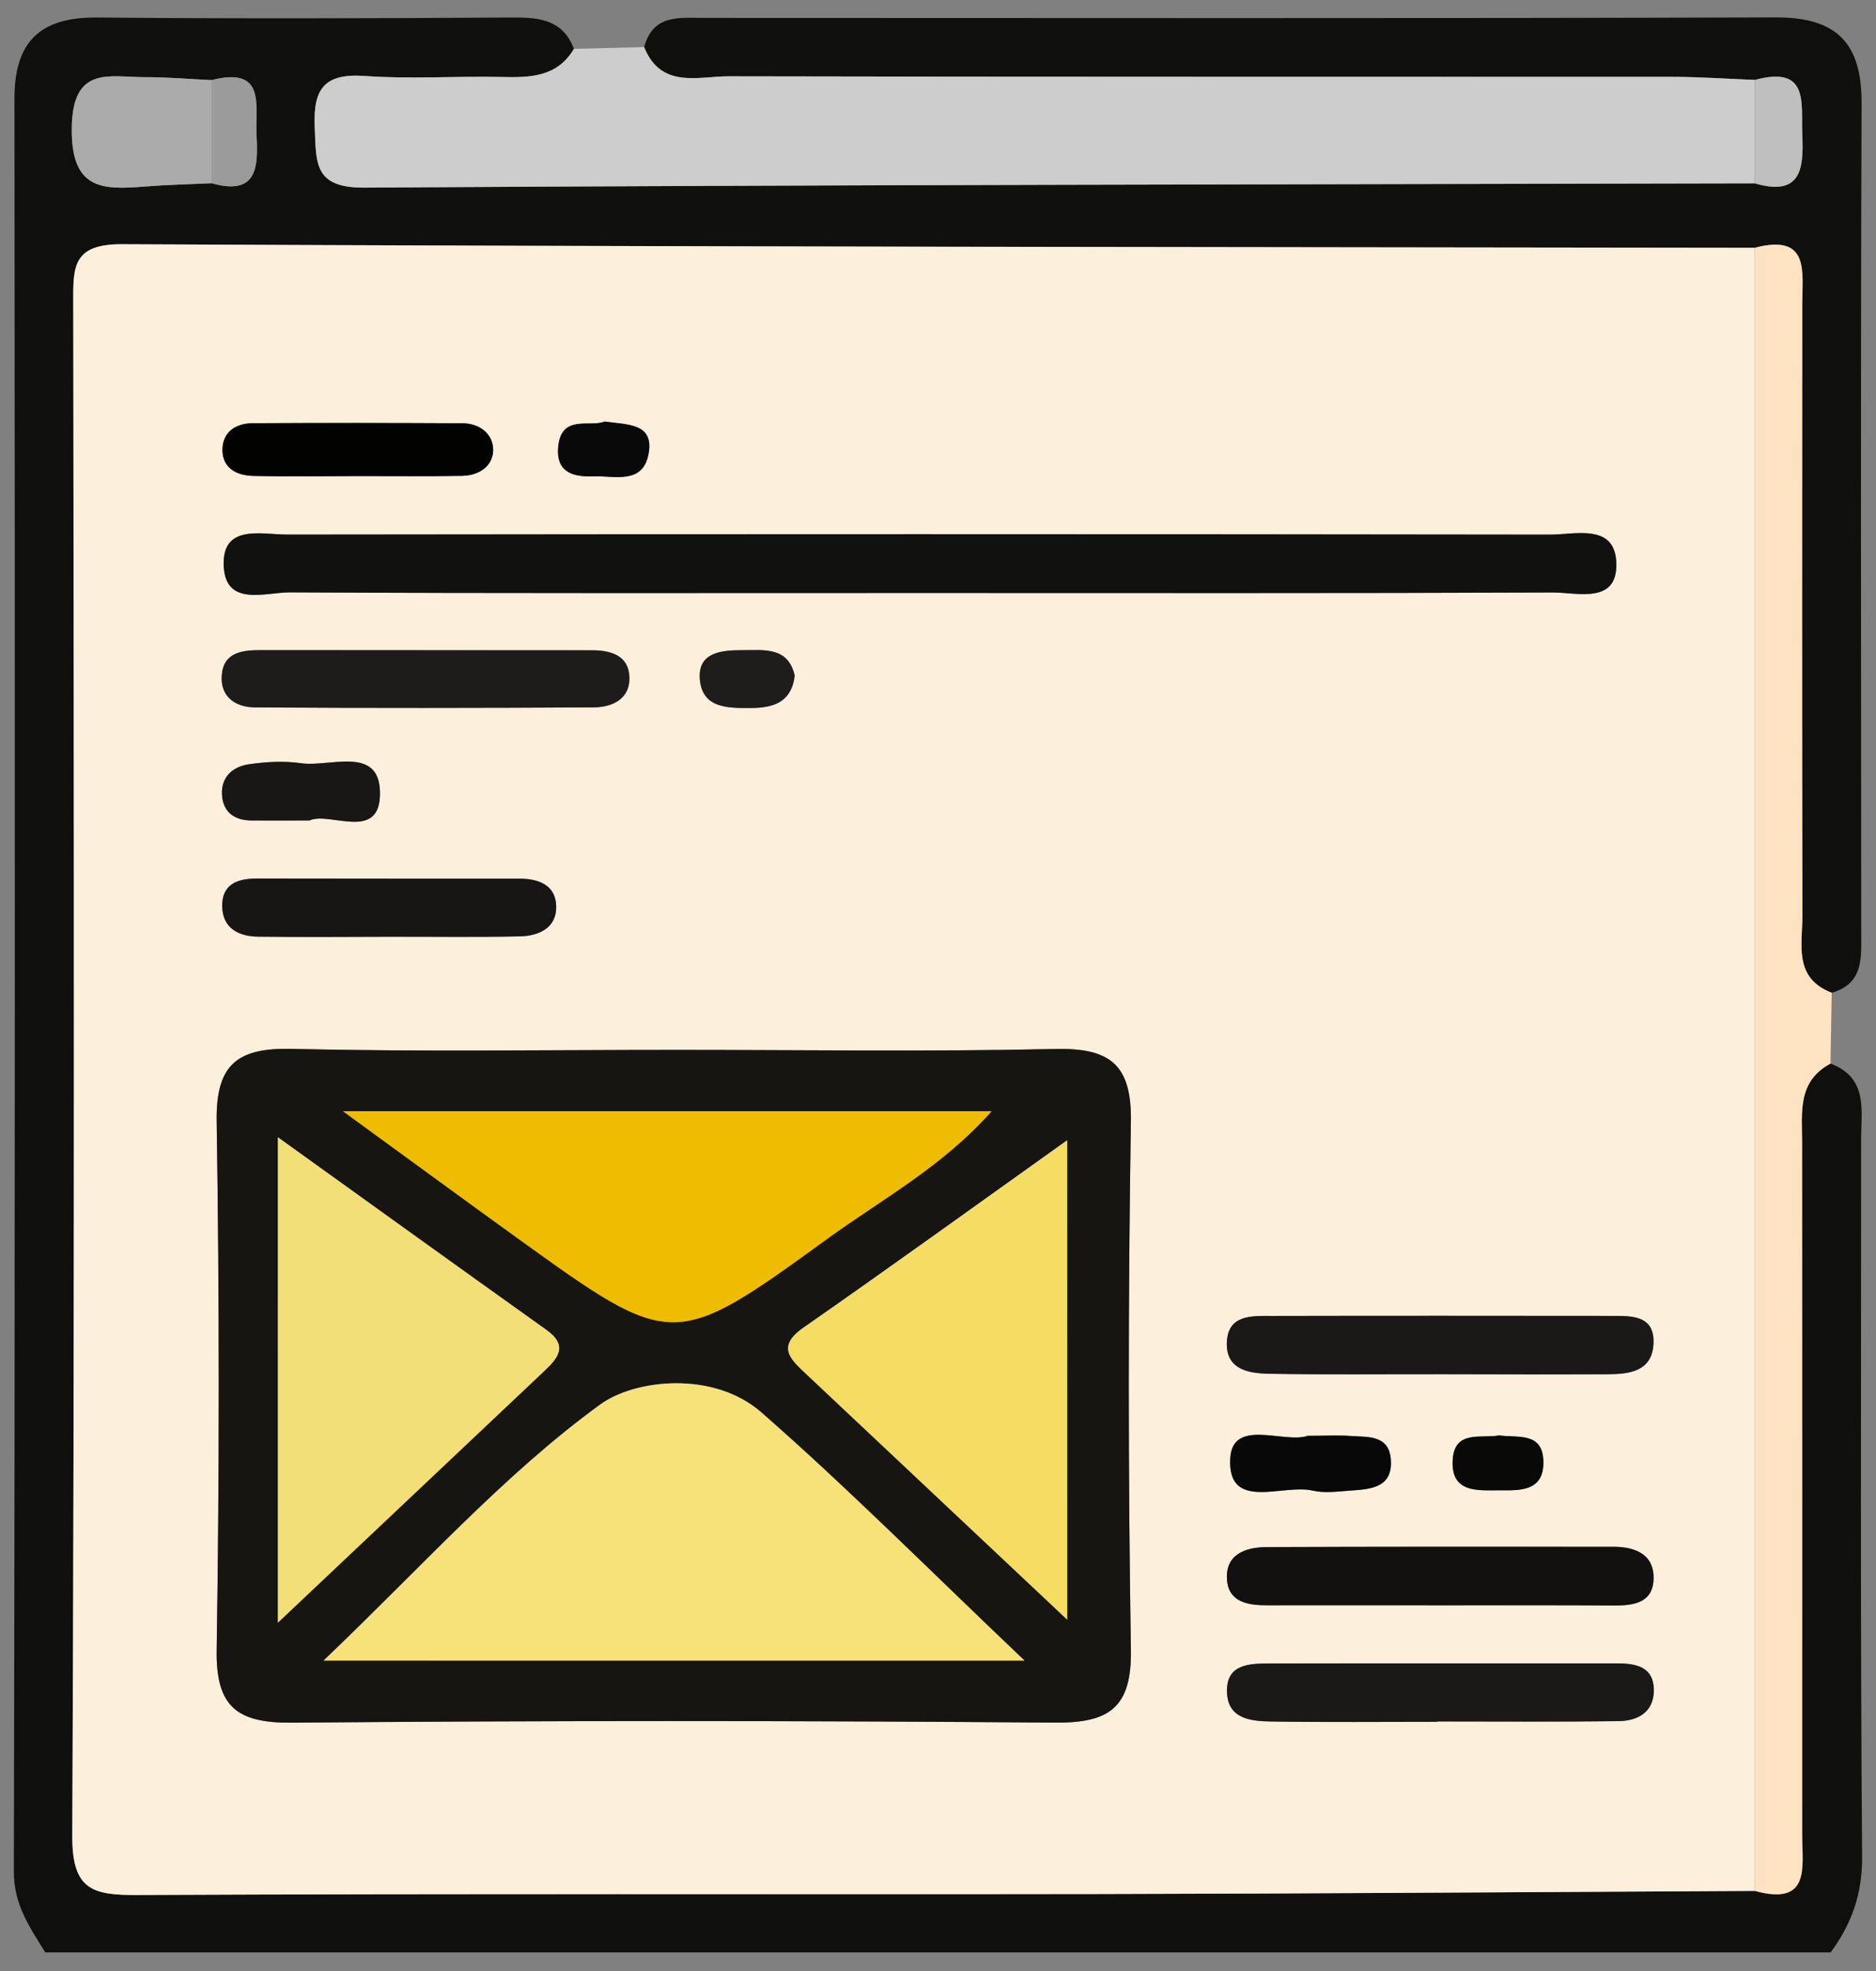 <?xml version="1.0" encoding="utf-8"?>
<!-- Generator: Adobe Illustrator 28.0.0, SVG Export Plug-In . SVG Version: 6.00 Build 0)  -->
<svg version="1.1" id="Calque_1" xmlns="http://www.w3.org/2000/svg" xmlns:xlink="http://www.w3.org/1999/xlink" x="0px" y="0px"
	 viewBox="0 0 368.32 387.07" style="enable-background:new 0 0 368.32 387.07;" xml:space="preserve">
<rect x="0" y="0" width="368.32" height="387.07" fill="#808080" stroke="none"/>
<style type="text/css">
	.st0{fill:#0F0F0E;}
	.st1{fill:#FCF0DC;}
	.st2{fill:#CDCDCD;}
	.st3{fill:#FDE3C1;}
	.st4{fill:#ABABAB;}
	.st5{fill:#9B9B9B;}
	.st6{fill:#BFBFBF;}
	.st7{fill:#171511;}
	.st8{fill:#11110F;}
	.st9{fill:#1A1917;}
	.st10{fill:#12110F;}
	.st11{fill:#1E1C1A;}
	.st12{fill:#171614;}
	.st13{fill:#020201;}
	.st14{fill:#181715;}
	.st15{fill:#090808;}
	.st16{fill:#1F1D1B;}
	.st17{fill:#090908;}
	.st18{fill:#0A0909;}
	.st19{fill:#F6E279;}
	.st20{fill:#EEBC00;}
	.st21{fill:#F3DF78;}
	.st22{fill:#F4DD62;}
</style>
<g>
	<g>
		<path class="st0" d="M359.41,383.38c-116.84,0-233.68,0-350.52,0c-3.02-4.91-6.19-9.31-6.17-15.89
			C2.97,251.45,2.94,135.41,2.84,19.37C2.83,8.09,7.94,3.34,19.1,3.44c27.19,0.25,54.38,0.17,81.57,0
			c5.33-0.03,9.86,0.48,12.01,6.15c-3.31,5.59-8.65,5.65-14.27,5.53c-8.9-0.2-17.84,0.44-26.7-0.19
			c-7.99-0.58-10.26,2.44-9.91,10.09c0.31,6.9-0.26,11.89,9.7,11.83c91.01-0.57,182.02-0.63,273.04-0.84
			c8.93,2.59,9.63-2.67,9.31-9.43c-0.29-6.23,1.5-13.8-9.31-10.89c-5.41-0.21-10.83-0.6-16.24-0.6
			c-61.73-0.04-123.46,0.03-185.19-0.11c-6-0.01-13.32,2.53-16.64-5.74c1.75-6.53,7.01-5.72,11.92-5.72
			c70.09,0.01,140.18,0.12,210.26-0.1c12-0.04,16.89,5.07,16.84,16.88c-0.2,54.23-0.1,108.46-0.07,162.69
			c0,4.97,0.56,10.1-5.79,11.96c-7.57-2.91-5.75-9.52-5.76-15.19c-0.08-40.02-0.06-80.04-0.03-120.06c0-6.37,1.52-13.86-9.32-11.04
			C237.68,48.5,130.84,48.48,24,47.95c-9.91-0.05-9.62,4.62-9.61,11.63c0.13,100.31,0.28,200.61-0.19,300.92
			c-0.05,10.67,4.04,11.65,12.81,11.6c62.82-0.3,125.65-0.08,188.48-0.19c43.02-0.07,86.04-0.39,129.06-0.61
			c11.01,3.02,9.27-4.75,9.27-10.97c0.01-45.31,0.02-90.62-0.01-135.93c0-5.88-0.99-12.04,5.57-15.55c7.47,2.81,6.01,9.21,6.02,15
			c0.01,46.9-0.17,93.8,0.19,140.7C365.65,371.92,363.54,377.78,359.41,383.38z M41.54,35.98c8.99,2.52,9.16-3.14,8.83-9.41
			c-0.3-5.82,1.95-13.59-8.83-10.84c-4.37-0.21-8.73-0.6-13.1-0.58c-6.92,0.02-14.2-2.39-14.35,9.97
			C13.95,37.25,20,37.31,28.44,36.63C32.79,36.28,37.17,36.19,41.54,35.98z"/>
		<path class="st1" d="M344.54,371.31c-43.02,0.21-86.04,0.53-129.06,0.61c-62.83,0.1-125.65-0.11-188.48,0.19
			c-8.77,0.04-12.86-0.93-12.81-11.6c0.46-100.3,0.32-200.61,0.19-300.92c-0.01-7.01-0.3-11.68,9.61-11.63
			c106.84,0.53,213.68,0.54,320.53,0.7C344.53,156.2,344.54,263.76,344.54,371.31z M132.98,206.16c-25.22,0-50.45,0.41-75.66-0.19
			c-10.79-0.26-14.96,3.07-14.78,14.29c0.54,34.57,0.54,69.15,0,103.72c-0.18,11.22,4.02,14.39,14.79,14.3
			c49.94-0.43,99.89-0.41,149.84-0.01c10.7,0.09,15.04-3.04,14.86-14.3c-0.54-34.57-0.55-69.15,0-103.72
			c0.18-11.31-4.19-14.5-14.88-14.26C182.44,206.54,157.71,206.16,132.98,206.16z M181.6,116.44c41.07,0,82.14,0.08,123.21-0.1
			c4.87-0.02,12.83,2.41,12.52-5.85c-0.29-7.77-8.07-5.51-13.05-5.51c-82.63-0.12-165.26-0.11-247.9-0.01
			c-5,0.01-12.77-2.13-12.46,6.09c0.31,8.18,8.18,5.24,12.99,5.26C98.47,116.53,140.04,116.44,181.6,116.44z M283.29,269.86
			c10.86,0,21.73,0.04,32.59-0.02c4.13-0.02,8.4-0.65,8.74-5.8c0.39-5.8-4.2-5.65-8.22-5.65c-22.22-0.02-44.44-0.04-66.66,0.01
			c-3.92,0.01-8.66-0.33-8.87,5.21c-0.21,5.36,4.35,6.07,8.35,6.14C260.58,269.95,271.94,269.83,283.29,269.86z M282.88,315.23
			c11.35,0,22.7-0.05,34.05,0.03c3.72,0.02,7.41-0.51,7.7-4.85c0.33-5.02-3.35-6.68-7.81-6.68c-22.7-0.01-45.4-0.03-68.1,0.06
			c-4.29,0.02-8.29,1.5-7.8,6.63c0.41,4.24,4.23,4.81,7.91,4.8C260.18,315.2,271.53,315.21,282.88,315.23z M282.21,338.1
			c0-0.02,0-0.04,0-0.07c11.85,0,23.7,0.1,35.55-0.06c3.76-0.05,6.93-1.75,6.93-6.05c0-4.63-3.45-5.29-7.2-5.29
			c-22.71,0.01-45.43-0.03-68.14,0.02c-3.97,0.01-8.63,0.02-8.46,5.63c0.16,5.29,4.77,5.7,8.72,5.76
			C260.48,338.21,271.35,338.1,282.21,338.1z M83.68,127.66c-10.83,0-21.67,0-32.5,0c-3.63,0-7.27,0.41-7.63,4.92
			c-0.35,4.31,2.78,6.31,6.55,6.33c22.16,0.14,44.32,0.12,66.47-0.01c3.68-0.02,7.16-1.67,7.01-5.93c-0.15-4.28-3.65-5.28-7.39-5.28
			C105.34,127.69,94.51,127.69,83.68,127.66z M77.13,183.92c8.34,0,16.68,0.13,25.01-0.06c3.66-0.08,7.12-1.65,7.06-5.84
			c-0.06-4.18-3.39-5.48-7.18-5.48c-17.17-0.01-34.33,0.01-51.5-0.03c-3.88-0.01-7.01,1.09-6.89,5.54c0.11,4.23,3.24,5.82,7.02,5.87
			C59.48,184.04,68.31,183.96,77.13,183.92z M70.18,93.48c6.86,0,13.73,0.09,20.59-0.04c3.3-0.06,6.09-1.94,6.06-5.16
			c-0.03-3.13-2.69-5.15-6.05-5.17c-13.72-0.07-27.45-0.1-41.17-0.01c-3.28,0.02-5.89,1.7-5.93,5.18c-0.04,3.56,2.72,5.09,5.92,5.17
			C56.46,93.62,63.32,93.51,70.18,93.48z M60.77,161.11c3.98-1.84,14.04,4.38,13.83-5.59c-0.19-9.18-9.84-4.83-15.49-5.65
			c-3.33-0.49-6.86-0.27-10.22,0.2c-3.1,0.44-5.47,2.42-5.31,5.89c0.16,3.42,2.33,5.12,5.75,5.15
			C52.75,161.13,56.17,161.11,60.77,161.11z M256.75,281.94c-4.57,1.61-14.84-3.61-15.22,4.52c-0.49,10.41,10.33,4.87,16.21,6.24
			c2.33,0.54,4.9,0.17,7.35,0c4-0.28,8.42-0.53,7.97-6.17c-0.38-4.79-4.55-4.32-7.88-4.56
			C262.73,281.79,260.26,281.94,256.75,281.94z M156.03,132.66c-1.32-5.75-6.08-4.97-10.36-4.99c-4.07-0.01-8.7,0.45-8.27,5.71
			c0.47,5.83,5.77,5.67,10.16,5.64C151.7,138.99,155.4,138,156.03,132.66z M294.32,281.86c-3.5,0.65-8.69-1.12-9.1,4.7
			c-0.48,6.8,5.15,6.06,9.34,6.08c3.76,0.02,8.51,0.25,8.46-5.53C302.96,281.11,298.04,282.38,294.32,281.86z M118.71,82.77
			c-2.87,1.24-8.83-1.66-9.15,5.49c-0.22,4.87,3.59,5.41,7.06,5.28c4.07-0.15,9.68,1.69,10.74-4.57
			C128.35,83.13,123.38,83.42,118.71,82.77z"/>
		<path class="st2" d="M112.68,9.59c4.59-0.12,9.19-0.24,13.78-0.35c3.32,8.27,10.64,5.73,16.64,5.74
			c61.73,0.14,123.46,0.07,185.19,0.11c5.41,0,10.83,0.39,16.24,0.6c0,6.77,0,13.54,0,20.31c-91.01,0.21-182.03,0.27-273.04,0.84
			c-9.96,0.06-9.39-4.93-9.7-11.83c-0.35-7.65,1.92-10.67,9.91-10.09c8.86,0.64,17.8,0,26.7,0.19
			C104.03,15.25,109.37,15.18,112.68,9.59z"/>
		<path class="st3" d="M344.54,371.31c-0.01-107.55-0.01-215.11-0.02-322.66c10.84-2.82,9.32,4.67,9.32,11.04
			c-0.03,40.02-0.05,80.04,0.03,120.06c0.01,5.68-1.81,12.28,5.76,15.19c-0.08,4.64-0.17,9.28-0.25,13.92
			c-6.56,3.5-5.57,9.67-5.57,15.55c0.02,45.31,0.02,90.62,0.01,135.93C353.82,366.56,355.55,374.33,344.54,371.31z"/>
		<path class="st4" d="M41.54,35.98c-4.37,0.21-8.74,0.3-13.1,0.65C20,37.31,13.95,37.25,14.09,25.12
			c0.15-12.36,7.43-9.95,14.35-9.97c4.37-0.01,8.73,0.37,13.1,0.58C41.54,22.48,41.54,29.23,41.54,35.98z"/>
		<path class="st5" d="M41.54,35.98c0-6.75,0-13.5,0-20.25c10.79-2.76,8.53,5.01,8.83,10.84C50.7,32.84,50.53,38.5,41.54,35.98z"/>
		<path class="st6" d="M344.54,36.01c0-6.77,0-13.54,0-20.31c10.81-2.92,9.02,4.65,9.31,10.89
			C354.17,33.34,353.47,38.6,344.54,36.01z"/>
		<path class="st7" d="M132.98,206.16c24.73,0,49.46,0.38,74.17-0.18c10.69-0.24,15.06,2.95,14.88,14.26
			c-0.55,34.57-0.55,69.15,0,103.72c0.18,11.27-4.15,14.39-14.86,14.3c-49.94-0.4-99.89-0.42-149.84,0.01
			c-10.77,0.09-14.97-3.07-14.79-14.3c0.54-34.57,0.54-69.15,0-103.72c-0.18-11.22,3.99-14.54,14.78-14.29
			C82.53,206.56,107.76,206.16,132.98,206.16z M201.14,326.08c-18.72-17.8-34.67-33.86-51.66-48.74c-9.4-8.23-24.82-6.51-31.61-1.57
			c-19.07,13.88-35.09,31.95-54.34,50.3C110.45,326.08,153.97,326.08,201.14,326.08z M67.32,218.19
			c13.05,9.5,23.54,17.2,34.09,24.81c30.64,22.08,30.76,22.22,61.1,0.2c10.64-7.72,22.51-14.1,32.17-25
			C152.13,218.19,111.45,218.19,67.32,218.19z M54.56,318.62c18.76-17.72,35.46-33.51,52.18-49.3c2.74-2.58,4.94-5.03,0.51-8.19
			c-16.95-12.09-33.83-24.26-52.7-37.81C54.56,256.19,54.56,285.59,54.56,318.62z M209.53,318.04c0-32.68,0-62.3,0-94.13
			c-18.31,13.04-34.94,25.07-51.78,36.8c-5.37,3.74-2.53,6.23,0.53,9.1C174.73,285.28,191.18,300.77,209.53,318.04z"/>
		<path class="st8" d="M181.6,116.44c-41.56,0-83.13,0.09-124.69-0.12c-4.81-0.02-12.68,2.92-12.99-5.26
			c-0.31-8.22,7.46-6.09,12.46-6.09c82.63-0.1,165.26-0.11,247.9,0.01c4.98,0.01,12.77-2.26,13.05,5.51
			c0.31,8.26-7.65,5.83-12.52,5.85C263.74,116.52,222.67,116.44,181.6,116.44z"/>
		<path class="st9" d="M283.29,269.84c-11.36-0.02-22.72,0.11-34.07-0.08c-3.99-0.07-8.55-0.78-8.35-6.14
			c0.21-5.55,4.96-5.21,8.87-5.21c22.22-0.05,44.44-0.03,66.66-0.01c4.01,0,8.6-0.15,8.22,5.65c-0.34,5.15-4.61,5.77-8.74,5.8
			C305.02,269.9,294.16,269.86,283.29,269.84z"/>
		<path class="st10" d="M282.88,315.22c-11.35-0.01-22.7-0.02-34.05,0c-3.68,0.01-7.5-0.56-7.91-4.8c-0.5-5.13,3.51-6.62,7.8-6.63
			c22.7-0.09,45.4-0.08,68.1-0.06c4.46,0,8.15,1.66,7.81,6.68c-0.29,4.34-3.98,4.87-7.7,4.85
			C305.58,315.18,294.23,315.23,282.88,315.22z"/>
		<path class="st9" d="M282.21,338.1c-10.86,0-21.73,0.11-32.59-0.06c-3.96-0.06-8.56-0.47-8.72-5.76
			c-0.17-5.61,4.48-5.62,8.46-5.63c22.71-0.05,45.43-0.01,68.14-0.02c3.74,0,7.2,0.67,7.2,5.29c0,4.3-3.17,6-6.93,6.05
			c-11.85,0.15-23.7,0.06-35.55,0.06C282.21,338.06,282.21,338.08,282.21,338.1z"/>
		<path class="st11" d="M83.68,127.68c10.83,0.01,21.67,0.01,32.5,0.01c3.75,0,7.25,1,7.39,5.28c0.15,4.26-3.33,5.91-7.01,5.93
			c-22.16,0.13-44.32,0.15-66.47,0.01c-3.76-0.02-6.89-2.02-6.55-6.33c0.36-4.51,4.01-4.92,7.63-4.92
			C62.01,127.67,72.84,127.66,83.68,127.68z"/>
		<path class="st12" d="M77.13,183.94c-8.83,0.02-17.66,0.1-26.48-0.02c-3.79-0.05-6.91-1.64-7.02-5.87
			c-0.12-4.45,3.01-5.55,6.89-5.54c17.17,0.04,34.33,0.02,51.5,0.03c3.8,0,7.13,1.3,7.18,5.48c0.06,4.19-3.4,5.75-7.06,5.84
			C93.81,184.05,85.47,183.92,77.13,183.94z"/>
		<path class="st13" d="M70.18,93.49c-6.86,0.01-13.73,0.13-20.59-0.04c-3.19-0.08-5.96-1.61-5.92-5.17
			c0.04-3.48,2.65-5.16,5.93-5.18c13.72-0.08,27.45-0.06,41.17,0.01c3.36,0.02,6.01,2.04,6.05,5.17c0.03,3.22-2.76,5.1-6.06,5.16
			C83.91,93.57,77.05,93.48,70.18,93.49z"/>
		<path class="st14" d="M60.77,161.11c-4.6,0-8.02,0.02-11.44,0c-3.42-0.02-5.6-1.73-5.75-5.15c-0.16-3.47,2.21-5.45,5.31-5.89
			c3.36-0.48,6.89-0.69,10.22-0.2c5.65,0.82,15.3-3.53,15.49,5.65C74.8,165.49,64.75,159.27,60.77,161.11z"/>
		<path class="st15" d="M256.75,281.94c3.52,0,5.99-0.14,8.43,0.03c3.33,0.24,7.5-0.23,7.88,4.56c0.45,5.64-3.98,5.89-7.97,6.17
			c-2.45,0.17-5.02,0.54-7.35,0c-5.88-1.37-16.7,4.17-16.21-6.24C241.91,278.32,252.18,283.54,256.75,281.94z"/>
		<path class="st16" d="M156.03,132.66c-0.64,5.34-4.34,6.33-8.47,6.36c-4.39,0.03-9.69,0.19-10.16-5.64
			c-0.43-5.26,4.2-5.72,8.27-5.71C149.95,127.69,154.71,126.91,156.03,132.66z"/>
		<path class="st17" d="M294.32,281.86c3.73,0.52,8.65-0.75,8.7,5.25c0.05,5.79-4.7,5.56-8.46,5.53c-4.18-0.02-9.82,0.72-9.34-6.08
			C285.63,280.74,290.81,282.51,294.32,281.86z"/>
		<path class="st18" d="M118.71,82.77c4.66,0.65,9.64,0.36,8.65,6.2c-1.06,6.26-6.67,4.42-10.74,4.57
			c-3.47,0.12-7.27-0.41-7.06-5.28C109.88,81.11,115.84,84.01,118.71,82.77z"/>
		<path class="st19" d="M201.14,326.08c-47.16,0-90.69,0-137.61,0c19.26-18.36,35.27-36.43,54.34-50.3
			c6.78-4.94,22.2-6.67,31.61,1.57C166.47,292.22,182.41,308.29,201.14,326.08z"/>
		<path class="st20" d="M67.32,218.19c44.13,0,84.81,0,127.36,0c-9.65,10.9-21.53,17.28-32.17,25c-30.34,22.02-30.46,21.88-61.1-0.2
			C90.86,235.39,80.37,227.69,67.32,218.19z"/>
		<path class="st21" d="M54.56,318.62c0-33.03,0-62.43,0-95.3c18.87,13.55,35.75,25.73,52.7,37.81c4.43,3.16,2.22,5.61-0.51,8.19
			C90.02,285.11,73.31,300.9,54.56,318.62z"/>
		<path class="st22" d="M209.53,318.04c-18.35-17.27-34.8-32.76-51.26-48.24c-3.05-2.87-5.9-5.36-0.53-9.1
			c16.84-11.73,33.48-23.75,51.78-36.8C209.53,255.74,209.53,285.35,209.53,318.04z"/>
	</g>
</g>
</svg>
